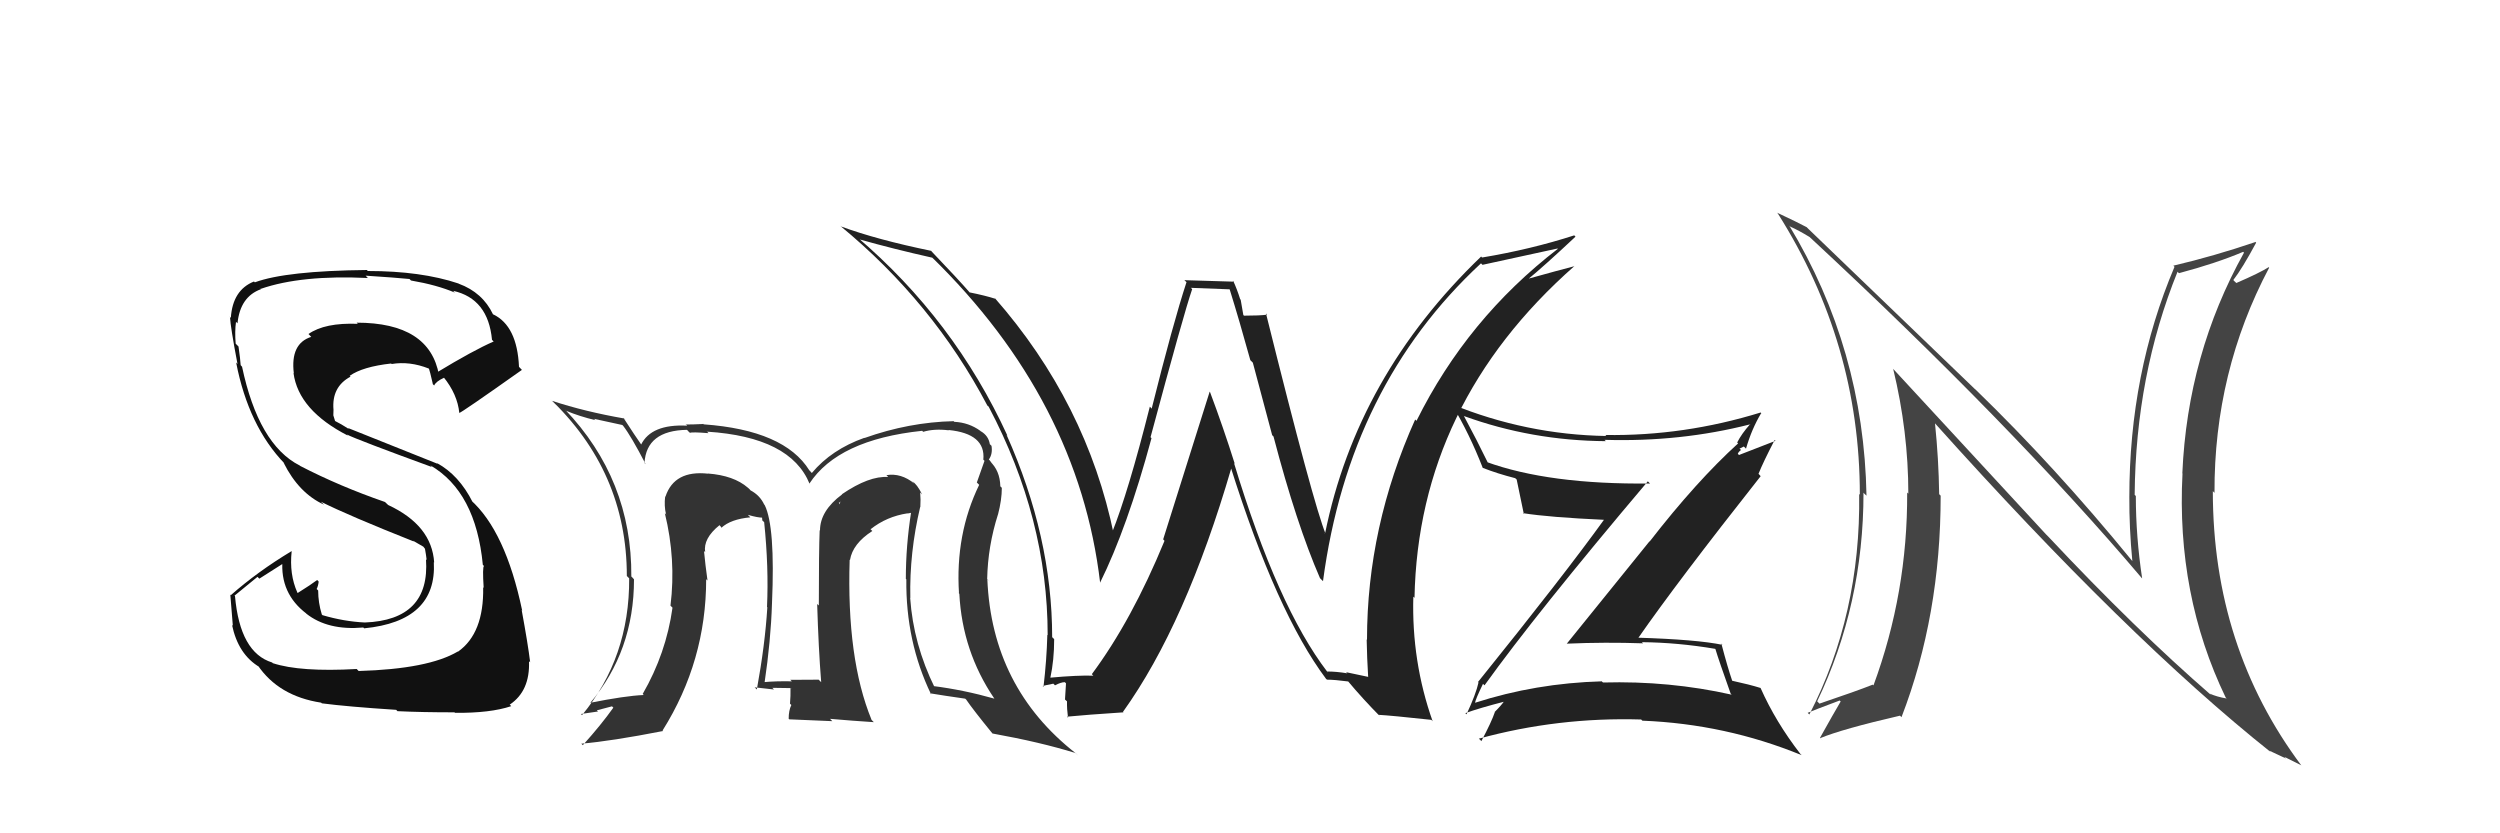 <svg xmlns="http://www.w3.org/2000/svg" width="150" height="50" viewBox="0,0,150,50"><path fill="#222" d="M89.01 41.06L88.98 41.03L89.07 41.12Q92.17 36.80 98.87 28.88L98.96 28.97L99.00 29.01Q92.94 29.08 89.17 27.71L89.34 27.88L89.31 27.84Q88.60 26.38 87.84 24.97L87.71 24.83L87.83 24.96Q91.90 26.44 96.35 26.47L96.41 26.53L96.27 26.39Q100.82 26.53 105.01 25.46L105.05 25.50L105.00 25.46Q104.50 26.02 104.23 26.55L104.42 26.73L104.29 26.60Q101.79 28.87 98.98 32.49L98.97 32.48L94.00 38.63L94.00 38.62Q96.33 38.52 98.58 38.60L98.56 38.58L98.51 38.53Q100.66 38.55 102.91 38.93L102.93 38.95L102.93 38.96Q103.12 39.60 103.84 41.62L103.88 41.66L103.90 41.68Q100.17 40.84 96.18 40.95L96.08 40.86L96.11 40.88Q92.14 40.99 88.49 42.17L88.61 42.30L88.50 42.18Q88.52 41.98 88.98 41.03ZM88.01 42.87L87.95 42.82L87.92 42.79Q88.73 42.49 90.33 42.08L90.45 42.19L90.28 42.03Q90.10 42.30 89.68 42.72L89.65 42.69L89.69 42.73Q89.49 43.32 88.88 44.47L88.81 44.39L88.73 44.32Q93.48 43.02 98.47 43.17L98.51 43.21L98.54 43.24Q103.54 43.44 108.10 45.31L107.95 45.16L108.02 45.23Q106.54 43.32 105.63 41.27L105.64 41.28L105.64 41.28Q104.97 41.07 103.91 40.84L103.88 40.81L103.94 40.87Q103.66 40.06 103.28 38.61L103.23 38.57L103.35 38.69Q101.81 38.37 98.24 38.26L98.19 38.21L98.28 38.30Q100.62 34.93 105.64 28.57L105.54 28.46L105.51 28.43Q105.79 27.73 106.48 26.40L106.53 26.45L104.34 27.30L104.27 27.23Q104.30 27.12 104.46 27.00L104.37 26.92L104.63 26.79L104.76 26.92Q105.10 25.74 105.67 24.79L105.73 24.85L105.64 24.75Q101.04 26.17 96.32 26.10L96.30 26.08L96.38 26.16Q91.58 26.08 87.09 24.25L87.01 24.18L87.13 24.30Q88.16 26.01 88.96 28.06L88.95 28.06L88.96 28.07Q89.85 28.42 90.91 28.69L91.00 28.77L91.00 28.77Q91.12 29.39 91.43 30.84L91.36 30.77L91.38 30.79Q92.96 31.04 96.27 31.19L96.37 31.29L96.25 31.17Q93.86 34.49 88.68 40.92L88.69 40.93L88.71 40.95Q88.56 41.64 87.99 42.86Z"/><path fill="#222" d="M79.68 40.34L79.67 40.34L79.64 40.31Q76.66 36.42 74.04 27.78L74.05 27.79L74.09 27.84Q73.40 25.65 72.60 23.52L72.58 23.50L69.79 32.36L69.87 32.45Q67.91 37.22 65.51 40.45L65.63 40.57L65.60 40.54Q64.65 40.51 63.01 40.66L63.06 40.71L63.02 40.67Q63.25 39.61 63.25 38.35L63.17 38.27L63.13 38.23Q63.13 32.21 60.39 26.08L60.39 26.08L60.45 26.15Q57.26 19.19 51.40 14.20L51.53 14.33L51.56 14.36Q53.57 14.93 55.93 15.46L56.05 15.58L55.87 15.39Q64.72 24.02 66.01 34.98L65.95 34.92L66.00 34.97Q67.64 31.66 69.09 26.29L69.01 26.21L69.03 26.24Q71.04 18.76 71.53 17.35L71.45 17.27L73.79 17.36L73.78 17.36Q74.38 19.29 75.02 21.61L75.17 21.76L76.33 26.11L76.41 26.19Q77.79 31.45 79.20 34.69L79.34 34.83L79.38 34.87Q80.94 23.14 88.86 15.80L88.79 15.73L88.95 15.89Q90.48 15.55 93.45 14.91L93.36 14.82L93.47 14.93Q88.03 19.12 84.99 25.25L84.92 25.18L84.91 25.17Q82.02 31.61 82.02 38.39L82.01 38.37L82.00 38.37Q82.02 39.49 82.09 40.63L82.08 40.61L80.76 40.33L80.84 40.40Q80.19 40.29 79.62 40.29ZM85.86 43.18L85.91 43.22L85.96 43.28Q84.69 39.69 84.80 35.80L84.79 35.79L84.87 35.87Q85.10 24.22 94.47 15.96L94.45 15.95L94.47 15.97Q93.54 16.21 91.60 16.75L91.56 16.71L91.64 16.79Q92.62 15.99 94.53 14.20L94.42 14.09L94.46 14.12Q91.86 14.96 88.93 15.45L88.90 15.43L88.87 15.39Q81.41 22.55 79.50 32.03L79.41 31.93L79.55 32.07Q78.81 30.27 75.96 18.81L75.97 18.82L76.03 18.88Q75.59 18.94 74.64 18.94L74.60 18.90L74.44 17.98L74.41 17.95Q74.22 17.34 73.99 16.85L74.05 16.90L71.06 16.81L71.19 16.93Q70.38 19.40 69.10 24.52L69.06 24.47L68.99 24.40Q67.70 29.52 66.71 31.99L66.79 32.06L66.84 32.12Q65.21 24.17 59.66 17.85L59.73 17.92L59.73 17.93Q59.11 17.73 58.16 17.54L58.13 17.51L58.21 17.58Q57.48 16.74 55.91 15.10L55.88 15.06L55.87 15.05Q52.61 14.38 50.44 13.58L50.42 13.56L50.40 13.54Q55.97 18.12 59.24 24.33L59.34 24.42L59.33 24.42Q62.86 31.11 62.86 38.11L62.77 38.02L62.84 38.09Q62.80 39.61 62.61 41.21L62.60 41.20L62.56 41.16Q62.74 41.11 63.20 41.02L63.19 41.01L63.30 41.12Q63.66 40.93 63.89 40.93L63.96 41.00L63.90 41.97L64.02 42.08Q64.01 42.53 64.08 43.07L64.10 43.08L64.02 43.00Q65.13 42.89 67.41 42.74L67.42 42.75L67.38 42.71Q71.15 37.45 73.89 28.05L73.73 27.89L73.83 27.99Q76.60 36.78 79.57 40.74L79.54 40.71L79.62 40.78Q80.07 40.78 80.91 40.89L80.90 40.88L80.86 40.85Q81.78 41.95 82.84 43.02L82.78 42.95L82.71 42.89Q83.47 42.93 85.87 43.19Z"/><path fill="#111" d="M21.51 40.25L21.54 40.28L21.40 40.14Q18.01 40.33 16.37 39.79L16.47 39.90L16.33 39.75Q14.40 39.16 14.10 35.77L14.07 35.74L15.45 34.61L15.56 34.72Q16.33 34.24 17.10 33.74L17.00 33.65L16.95 33.60Q16.79 35.61 18.39 36.82L18.36 36.80L18.38 36.82Q19.67 37.84 21.80 37.65L21.87 37.72L21.85 37.70Q26.22 37.27 26.03 33.73L25.89 33.59L26.05 33.75Q25.91 31.52 23.29 30.30L23.30 30.31L23.10 30.12Q20.38 29.18 18.02 27.96L17.96 27.91L17.98 27.93Q15.51 26.67 14.52 21.99L14.51 21.99L14.44 21.91Q14.42 21.55 14.31 20.79L14.29 20.77L14.14 20.62Q14.08 19.88 14.16 19.31L14.25 19.40L14.25 19.40Q14.41 17.80 15.66 17.35L15.55 17.23L15.65 17.33Q18.08 16.49 22.07 16.68L21.93 16.53L21.94 16.54Q23.77 16.66 24.57 16.74L24.74 16.91L24.66 16.83Q26.23 17.10 27.30 17.56L27.25 17.52L27.19 17.45Q29.29 17.92 29.52 20.39L29.56 20.43L29.62 20.49Q28.40 21.02 26.19 22.36L26.34 22.51L26.34 22.51Q25.78 19.36 21.40 19.36L21.58 19.53L21.48 19.43Q19.49 19.35 18.51 20.04L18.67 20.21L18.68 20.21Q17.41 20.61 17.63 22.40L17.67 22.44L17.61 22.38Q17.91 24.62 20.88 26.14L20.82 26.08L20.81 26.07Q21.42 26.38 25.91 28.02L25.86 27.96L25.82 27.92Q28.55 29.51 28.97 33.89L28.97 33.89L29.04 33.96Q28.94 34.01 29.02 35.27L29.05 35.30L28.99 35.24Q29.04 38.00 27.48 39.10L27.45 39.07L27.47 39.09Q25.70 40.14 21.52 40.26ZM23.85 42.67L23.91 42.72L23.85 42.67Q25.29 42.74 27.27 42.74L27.24 42.71L27.30 42.77Q29.42 42.79 30.67 42.37L30.62 42.31L30.58 42.28Q31.81 41.46 31.74 39.67L31.66 39.59L31.81 39.74Q31.68 38.66 31.30 36.60L31.37 36.68L31.33 36.63Q30.33 31.86 28.23 29.99L28.27 30.03L28.36 30.13Q27.54 28.50 26.21 27.78L26.26 27.83L20.88 25.68L20.93 25.74Q20.49 25.45 20.03 25.22L20.12 25.31L20.00 24.92L20.01 24.59L20.01 24.59Q19.89 23.21 21.03 22.60L20.94 22.51L20.98 22.55Q21.76 22.00 23.47 21.81L23.52 21.86L23.50 21.84Q24.58 21.66 25.72 22.11L25.67 22.07L25.74 22.13Q25.78 22.21 25.97 23.04L25.94 23.02L26.05 23.13Q26.15 22.89 26.65 22.66L26.65 22.66L26.60 22.61Q27.45 23.65 27.56 24.79L27.55 24.78L27.55 24.78Q27.66 24.78 31.32 22.19L31.31 22.19L31.14 22.01Q31.03 19.55 29.59 18.86L29.60 18.88L29.58 18.86Q28.96 17.55 27.52 17.02L27.52 17.02L27.51 17.01Q25.27 16.26 22.07 16.26L22.06 16.25L22.01 16.20Q17.16 16.25 15.29 16.94L15.16 16.81L15.24 16.89Q13.96 17.40 13.85 19.07L13.73 18.96L13.80 19.02Q13.83 19.63 14.25 21.84L14.16 21.74L14.17 21.76Q14.91 25.57 17.08 27.82L16.99 27.74L17.02 27.77Q17.93 29.59 19.44 30.28L19.39 30.23L19.25 30.10Q20.90 30.93 24.83 32.49L24.68 32.34L24.69 32.39L25.40 32.80L25.50 32.93L25.50 32.94Q25.56 33.26 25.60 33.60L25.64 33.64L25.56 33.56Q25.81 37.20 21.89 37.35L21.82 37.29L21.89 37.35Q20.64 37.29 19.35 36.91L19.34 36.90L19.31 36.87Q19.09 36.16 19.09 35.43L19.07 35.41L19.00 35.34Q19.09 35.16 19.12 34.90L19.10 34.87L19.03 34.80Q18.66 35.08 17.86 35.58L17.84 35.55L17.84 35.55Q17.35 34.45 17.50 33.08L17.49 33.07L17.49 33.07Q15.45 34.30 13.85 35.71L13.79 35.65L13.82 35.69Q13.89 36.51 13.97 37.54L13.94 37.52L13.92 37.49Q14.29 39.27 15.58 40.03L15.49 39.94L15.46 39.91Q16.72 41.77 19.27 42.16L19.24 42.13L19.31 42.20Q20.84 42.40 23.77 42.59Z"/><path fill="#333" d="M55.08 30.29L55.17 30.38L55.22 30.43Q55.25 29.96 55.21 29.54L55.18 29.51L55.33 29.67Q55.03 29.06 54.73 28.87L54.75 28.89L54.87 29.02Q54.06 28.36 53.18 28.51L53.17 28.49L53.29 28.62Q52.15 28.54 50.52 29.65L50.45 29.58L50.53 29.66Q49.20 30.65 49.20 31.83L49.19 31.82L49.18 31.82Q49.13 33.02 49.13 36.33L49.12 36.32L49.03 36.24Q49.11 38.90 49.27 40.92L49.27 40.93L49.12 40.78Q47.42 40.79 47.42 40.79L47.49 40.86L47.51 40.88Q46.54 40.86 45.81 40.93L45.85 40.97L45.87 40.99Q46.25 38.44 46.32 36.19L46.20 36.06L46.32 36.19Q46.52 31.59 45.88 30.30L45.71 30.13L45.86 30.29Q45.60 29.72 45.03 29.42L44.98 29.36L44.87 29.26Q44.03 28.53 42.47 28.41L42.57 28.51L42.48 28.42Q40.46 28.20 39.93 29.79L40.00 29.87L39.91 29.78Q39.84 30.36 39.96 30.85L40.02 30.92L39.89 30.79Q40.57 33.56 40.23 36.33L40.22 36.33L40.35 36.46Q39.97 39.20 38.56 41.64L38.58 41.65L38.62 41.70Q37.50 41.75 35.40 42.17L35.49 42.26L35.41 42.18Q38.04 39.06 38.04 34.76L37.97 34.68L37.88 34.59Q37.92 28.77 33.88 24.55L34.01 24.68L34.00 24.66Q34.77 24.98 35.72 25.21L35.64 25.13L37.34 25.50L37.39 25.55Q37.87 26.17 38.74 27.85L38.72 27.83L38.67 27.78Q38.78 25.83 41.22 25.79L41.34 25.92L41.40 25.97Q41.52 25.91 42.51 25.99L42.35 25.82L42.43 25.90Q47.44 26.22 48.58 29.04L48.64 29.11L48.56 29.02Q50.29 26.38 55.32 25.85L55.31 25.83L55.39 25.91Q56.06 25.71 56.93 25.82L56.93 25.82L56.91 25.80Q59.15 26.02 59.00 27.58L58.99 27.57L59.07 27.65Q58.88 28.19 58.61 28.95L58.63 28.97L58.75 29.09Q57.31 32.06 57.54 35.60L57.44 35.50L57.56 35.63Q57.74 39.08 59.65 41.90L59.53 41.78L59.67 41.92Q57.80 41.39 55.97 41.16L56.01 41.19L56.09 41.27Q54.80 38.65 54.61 35.87L54.60 35.86L54.62 35.88Q54.56 33.16 55.21 30.42ZM55.87 41.66L55.88 41.68L55.81 41.60Q56.58 41.73 57.91 41.92L57.98 41.98L57.96 41.96Q58.39 42.59 59.54 44.00L59.60 44.06L59.55 44.01Q62.43 44.53 64.52 45.18L64.69 45.34L64.55 45.20Q59.51 41.26 59.24 34.75L59.40 34.91L59.23 34.75Q59.27 32.77 59.88 30.86L59.84 30.83L59.88 30.87Q60.11 29.99 60.11 29.27L60.05 29.21L60.02 29.18Q60.00 28.24 59.39 27.67L59.52 27.81L59.39 27.63L59.33 27.57Q59.57 27.24 59.49 26.74L59.48 26.74L59.39 26.65Q59.31 26.15 58.86 25.88L58.87 25.90L58.82 25.85Q58.13 25.35 57.26 25.31L57.19 25.24L57.22 25.27Q54.54 25.33 51.87 26.28L51.90 26.31L51.86 26.27Q49.89 26.97 48.71 28.38L48.61 28.27L48.56 28.22Q47.06 25.81 42.22 25.46L42.16 25.40L42.19 25.44Q41.58 25.47 41.17 25.47L41.11 25.42L41.23 25.54Q39.07 25.43 38.46 26.69L38.57 26.80L38.54 26.77Q38.09 26.13 37.40 25.06L37.57 25.23L37.46 25.11Q35.10 24.70 33.12 24.05L33.13 24.06L32.94 23.87Q37.61 28.28 37.61 34.56L37.63 34.58L37.75 34.70Q37.78 39.45 34.92 42.91L34.89 42.87L34.85 42.84Q35.38 42.76 35.88 42.69L35.81 42.62L36.72 42.38L36.80 42.46Q36.07 43.49 34.97 44.71L35.03 44.77L34.88 44.62Q36.67 44.47 39.79 43.86L39.72 43.79L39.76 43.82Q42.37 39.66 42.37 34.75L42.31 34.69L42.45 34.83Q42.32 33.90 42.24 33.06L42.21 33.03L42.31 33.13Q42.18 32.31 43.17 31.51L43.25 31.60L43.30 31.68L43.28 31.67Q43.84 31.15 45.02 31.04L44.88 30.90L44.87 30.89Q45.46 31.06 45.76 31.06L45.72 31.02L45.74 31.23L45.85 31.33Q46.13 34.05 46.02 36.42L45.90 36.30L46.04 36.44Q45.90 38.70 45.41 41.37L45.36 41.32L45.28 41.24Q46.44 41.37 46.44 41.37L46.33 41.26L46.34 41.27Q47.81 41.29 47.47 41.29L47.50 41.33L47.43 41.26Q47.44 41.76 47.40 42.22L47.49 42.31L47.48 42.30Q47.32 42.63 47.32 43.12L47.35 43.16L49.94 43.27L49.80 43.13Q51.17 43.25 52.43 43.33L52.28 43.18L52.29 43.18Q50.79 39.52 50.98 33.58L51.10 33.70L51.00 33.60Q51.16 32.62 52.34 31.86L52.19 31.71L52.24 31.75Q53.20 30.99 54.45 30.80L54.46 30.81L54.71 30.76L54.67 30.71Q54.35 32.75 54.35 34.73L54.40 34.79L54.38 34.77Q54.34 38.49 55.86 41.65ZM50.39 30.17L50.47 30.02L50.36 30.26L50.33 30.11Z"/><path fill="#444" d="M122.77 32.07L113.56 22.10L113.59 22.13Q114.50 25.89 114.50 29.62L114.47 29.59L114.43 29.55Q114.46 35.56 112.41 41.12L112.42 41.13L112.36 41.08Q111.41 41.46 109.16 42.22L109.17 42.22L109.03 42.08Q111.81 36.27 111.81 29.56L111.87 29.63L111.99 29.74Q111.83 20.94 107.34 13.51L107.33 13.51L107.42 13.60Q107.90 13.81 108.59 14.23L108.49 14.14L108.50 14.15Q120.68 25.45 128.52 34.70L128.52 34.69L128.53 34.71Q128.15 32.19 128.15 29.76L128.23 29.84L128.08 29.69Q128.14 22.52 130.65 16.31L130.60 16.26L130.74 16.39Q132.99 15.79 134.59 15.11L134.57 15.09L134.64 15.16Q131.25 21.25 130.94 28.40L130.97 28.43L130.95 28.41Q130.57 35.68 133.54 41.85L133.55 41.86L133.60 41.91Q133.01 41.81 132.59 41.62L132.71 41.75L132.65 41.69Q128.13 37.77 122.92 32.22L122.79 32.09ZM136.25 45.13L136.29 45.17L136.16 45.04Q136.74 45.32 137.16 45.51L137.06 45.41L138.06 45.91L138.09 45.94Q132.77 38.83 132.77 29.47L132.90 29.60L132.87 29.57Q132.84 22.31 136.15 16.06L136.19 16.10L136.12 16.03Q135.59 16.37 134.18 16.98L134.05 16.86L134.00 16.80Q134.53 16.12 135.37 14.56L135.28 14.46L135.33 14.52Q132.83 15.37 130.40 15.94L130.40 15.94L130.47 16.01Q127.76 22.40 127.76 29.83L127.81 29.87L127.76 29.82Q127.75 31.68 127.94 33.66L127.94 33.66L127.92 33.64Q123.29 27.98 118.53 23.37L118.49 23.34L108.50 13.73L108.40 13.63Q107.84 13.33 106.62 12.76L106.67 12.81L106.67 12.81Q111.59 20.59 111.59 29.68L111.55 29.64L111.55 29.64Q111.65 36.86 108.56 42.87L108.55 42.86L108.46 42.77Q108.75 42.64 110.38 42.03L110.38 42.03L110.44 42.09Q110.03 42.78 109.20 44.27L109.36 44.44L109.21 44.29Q110.54 43.74 114.00 42.94L114.16 43.10L114.09 43.03Q116.44 36.94 116.44 29.74L116.32 29.62L116.35 29.65Q116.32 27.53 116.10 25.40L116.09 25.39L116.09 25.39Q127.65 38.29 136.26 45.14Z"/></svg>